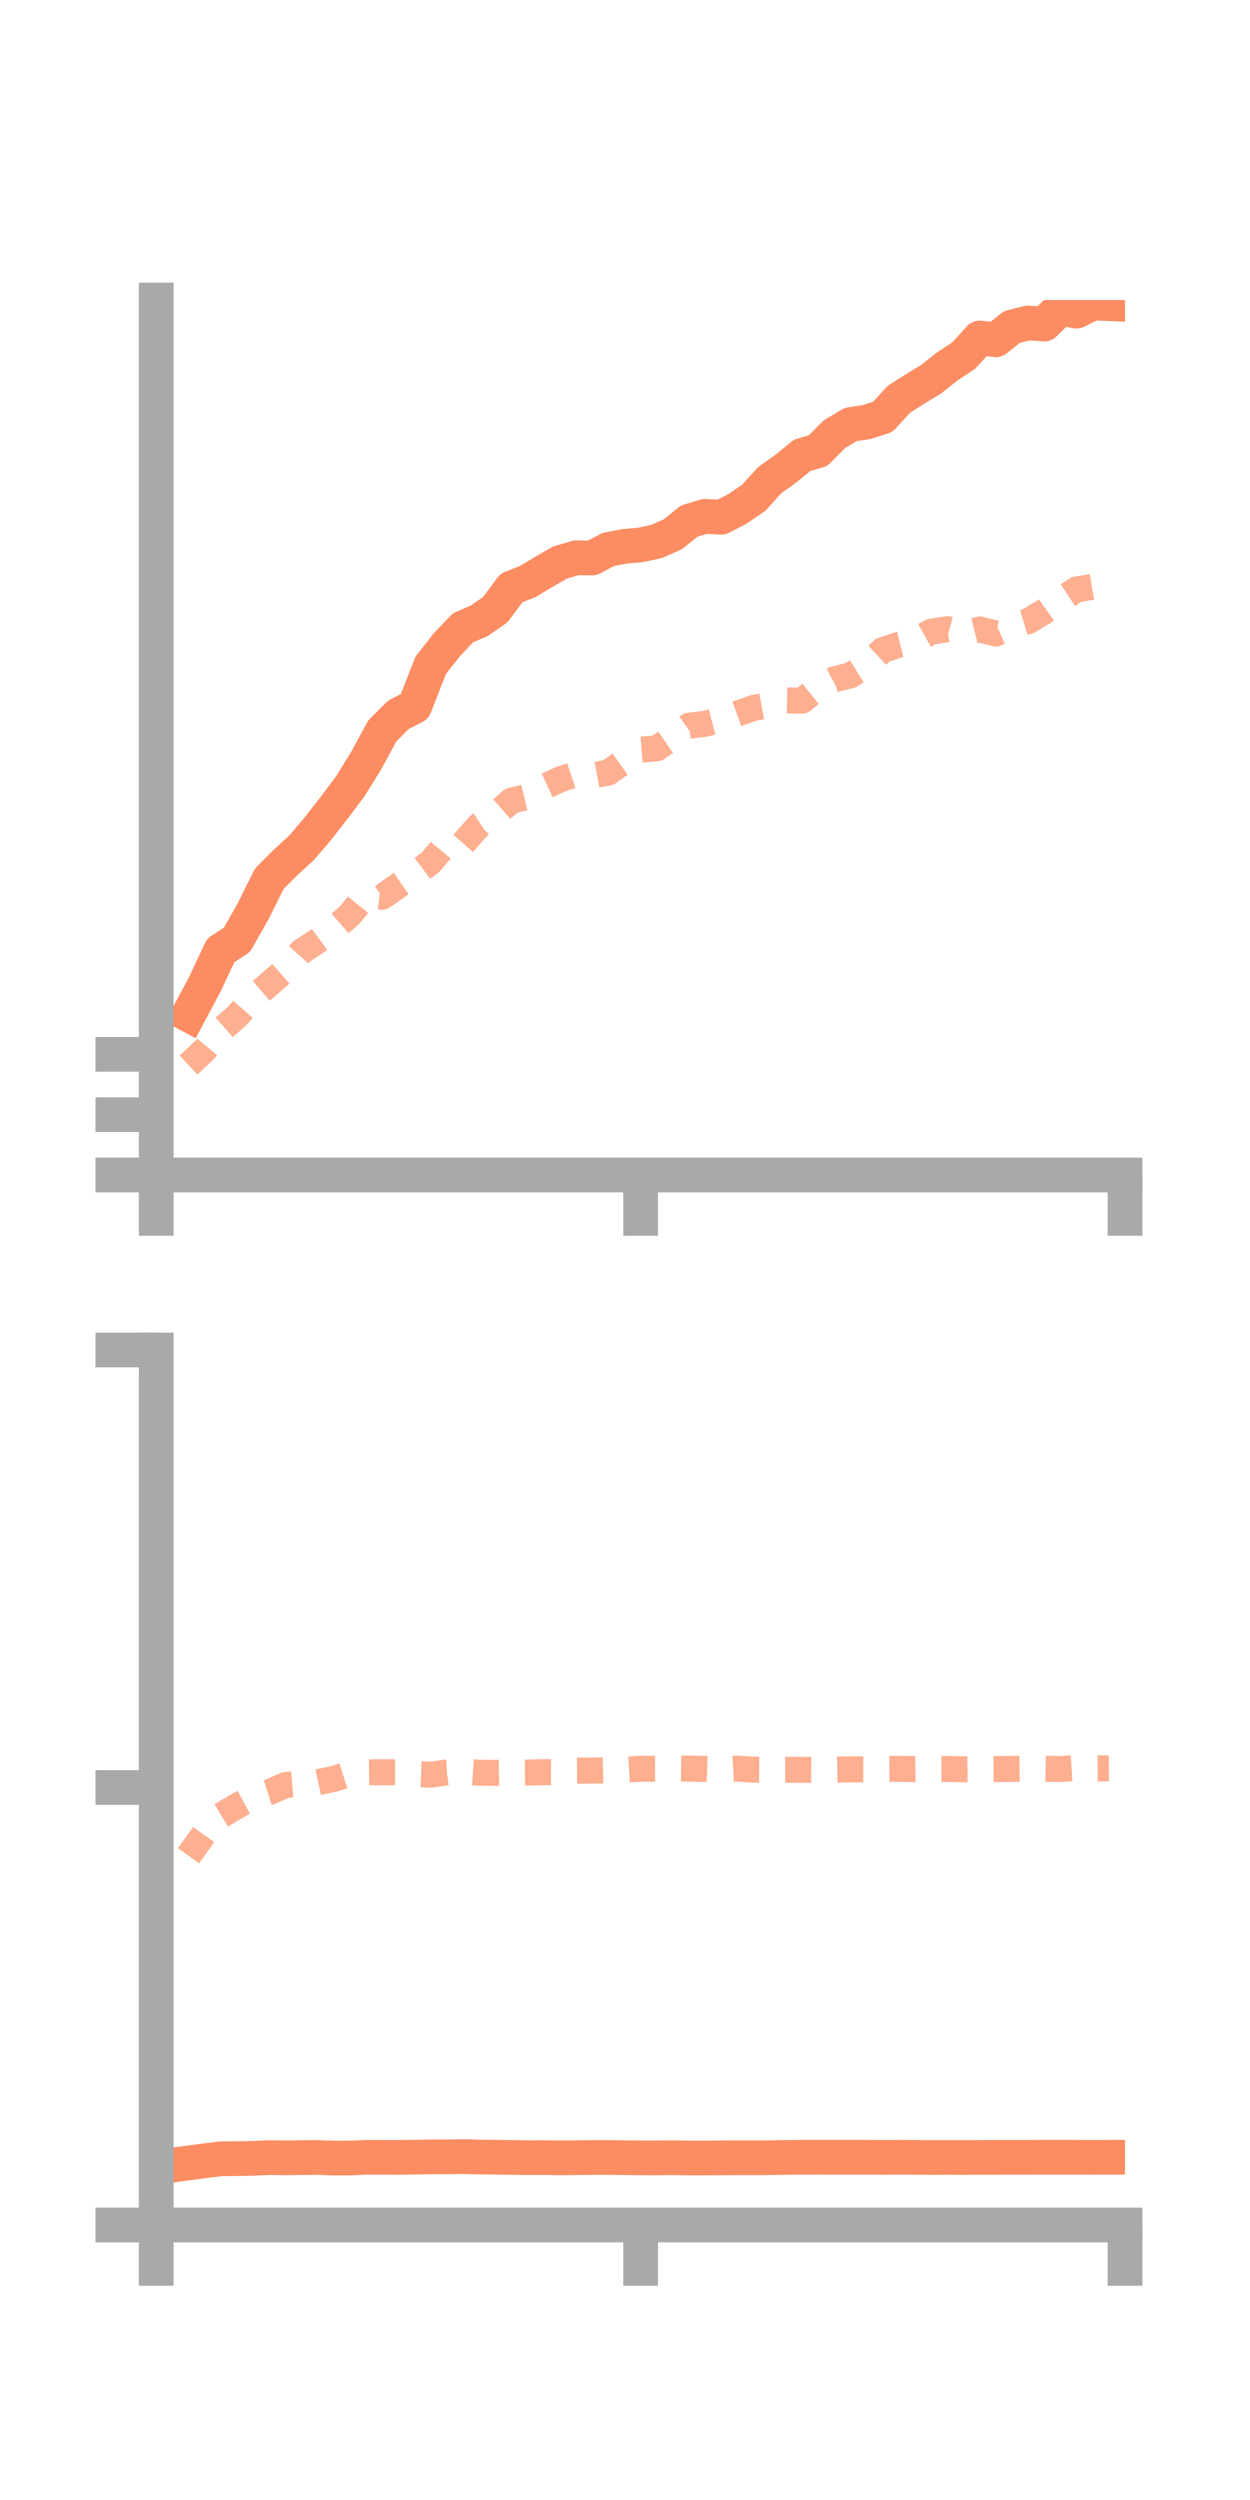 <?xml version="1.0" encoding="utf-8" standalone="no"?>
<!DOCTYPE svg PUBLIC "-//W3C//DTD SVG 1.1//EN"
  "http://www.w3.org/Graphics/SVG/1.1/DTD/svg11.dtd">
<!-- Created with matplotlib (https://matplotlib.org/) -->
<svg height="144pt" version="1.1" viewBox="0 0 72 144" width="72pt" xmlns="http://www.w3.org/2000/svg" xmlns:xlink="http://www.w3.org/1999/xlink">
 <defs>
  <style type="text/css">*{stroke-linecap:butt;stroke-linejoin:round;}</style>
 </defs>
 <g id="figure_1">
  <g id="patch_1">
   <path d="M 0 144 
L 72 144 
L 72 0 
L 0 0 
z
" style="fill:none;"/>
  </g>
  <g id="axes_1">
   <g id="patch_2">
    <path d="M 9 67.68 
L 64.8 67.68 
L 64.8 17.28 
L 9 17.28 
z
" style="fill:none;"/>
   </g>
   <g id="matplotlib.axis_1">
    <g id="xtick_1">
     <g id="line2d_1">
      <defs>
       <path d="M 0 0 
L 0 3.5 
" id="m3b245e0e1b" style="stroke:#a9a9a9;stroke-width:2;"/>
      </defs>
      <g>
       <use style="fill:#a9a9a9;stroke:#a9a9a9;stroke-width:2;" x="9" xlink:href="#m3b245e0e1b" y="67.68"/>
      </g>
     </g>
    </g>
    <g id="xtick_2">
     <g id="line2d_2">
      <g>
       <use style="fill:#a9a9a9;stroke:#a9a9a9;stroke-width:2;" x="36.9" xlink:href="#m3b245e0e1b" y="67.68"/>
      </g>
     </g>
    </g>
    <g id="xtick_3">
     <g id="line2d_3">
      <g>
       <use style="fill:#a9a9a9;stroke:#a9a9a9;stroke-width:2;" x="64.8" xlink:href="#m3b245e0e1b" y="67.68"/>
      </g>
     </g>
    </g>
   </g>
   <g id="matplotlib.axis_2">
    <g id="ytick_1">
     <g id="line2d_4">
      <defs>
       <path d="M 0 0 
L -3.5 0 
" id="mfb040b3482" style="stroke:#a9a9a9;stroke-width:2;"/>
      </defs>
      <g>
       <use style="fill:#a9a9a9;stroke:#a9a9a9;stroke-width:2;" x="9" xlink:href="#mfb040b3482" y="67.68"/>
      </g>
     </g>
    </g>
    <g id="ytick_2">
     <g id="line2d_5">
      <g>
       <use style="fill:#a9a9a9;stroke:#a9a9a9;stroke-width:2;" x="9" xlink:href="#mfb040b3482" y="64.206"/>
      </g>
     </g>
    </g>
    <g id="ytick_3">
     <g id="line2d_6">
      <g>
       <use style="fill:#a9a9a9;stroke:#a9a9a9;stroke-width:2;" x="9" xlink:href="#mfb040b3482" y="60.732"/>
      </g>
     </g>
    </g>
   </g>
   <g id="line2d_7">
    <path clip-path="url(#p85e629d9b9)" d="M 10.86 58.451 
L 11.79 56.713 
L 12.72 54.736 
L 13.65 54.133 
L 14.58 52.488 
L 15.51 50.617 
L 16.44 49.684 
L 17.37 48.834 
L 18.3 47.742 
L 19.23 46.551 
L 20.16 45.312 
L 21.09 43.816 
L 22.02 42.099 
L 22.95 41.172 
L 23.88 40.697 
L 24.81 38.321 
L 25.74 37.133 
L 26.67 36.16 
L 27.6 35.761 
L 28.53 35.117 
L 29.46 33.864 
L 30.39 33.5 
L 31.32 32.942 
L 32.25 32.406 
L 33.18 32.131 
L 34.11 32.14 
L 35.04 31.647 
L 35.97 31.47 
L 36.9 31.388 
L 37.83 31.186 
L 38.76 30.771 
L 39.69 30.019 
L 40.62 29.738 
L 41.55 29.794 
L 42.48 29.31 
L 43.41 28.676 
L 44.34 27.65 
L 45.27 26.993 
L 46.2 26.228 
L 47.13 25.957 
L 48.06 25.01 
L 48.99 24.452 
L 49.92 24.312 
L 50.85 24.01 
L 51.78 22.995 
L 52.71 22.403 
L 53.64 21.838 
L 54.57 21.102 
L 55.5 20.491 
L 56.43 19.47 
L 57.36 19.573 
L 58.29 18.833 
L 59.22 18.603 
L 60.15 18.666 
L 61.08 17.752 
L 62.01 17.923 
L 62.94 17.454 
L 63.87 17.491 
" style="fill:none;stroke:#fc8d62;stroke-linecap:square;stroke-width:2;"/>
   </g>
   <g id="line2d_8">
    <path clip-path="url(#p85e629d9b9)" d="M 10.86 61.349 
L 11.79 60.477 
L 12.72 59.348 
L 13.65 58.527 
L 14.58 57.468 
L 15.51 56.681 
L 16.44 55.865 
L 17.37 54.808 
L 18.3 54.192 
L 19.23 53.503 
L 20.16 52.69 
L 21.09 51.546 
L 22.02 51.657 
L 22.95 51.005 
L 23.88 50.365 
L 24.81 49.659 
L 25.74 48.542 
L 26.67 48.59 
L 27.6 47.537 
L 28.53 46.933 
L 29.46 46.118 
L 30.39 45.894 
L 31.32 45.334 
L 32.25 44.899 
L 33.18 44.585 
L 34.11 44.671 
L 35.04 44.498 
L 35.97 43.835 
L 36.9 43.181 
L 37.83 43.105 
L 38.76 42.471 
L 39.69 41.8 
L 40.62 41.689 
L 41.55 41.445 
L 42.48 41.108 
L 43.41 40.777 
L 44.34 40.606 
L 45.27 40.343 
L 46.2 40.361 
L 47.13 39.616 
L 48.06 39.127 
L 48.99 38.897 
L 49.92 38.313 
L 50.85 37.441 
L 51.78 37.135 
L 52.71 36.902 
L 53.64 36.387 
L 54.57 36.242 
L 55.5 36.497 
L 56.43 36.259 
L 57.36 36.488 
L 58.29 36.062 
L 59.22 35.783 
L 60.15 35.222 
L 61.08 34.566 
L 62.01 33.951 
L 62.94 33.796 
L 63.87 33.361 
" style="fill:none;stroke:#fc8d62;stroke-dasharray:1.5,1.5;stroke-dashoffset:0;stroke-opacity:0.7;stroke-width:1.5;"/>
   </g>
   <g id="patch_3">
    <path d="M 9 67.68 
L 9 17.28 
" style="fill:none;stroke:#a9a9a9;stroke-linecap:square;stroke-linejoin:miter;stroke-width:2;"/>
   </g>
   <g id="patch_4">
    <path d="M 64.8 67.68 
L 64.8 17.28 
" style="fill:none;"/>
   </g>
   <g id="patch_5">
    <path d="M 9 67.68 
L 64.8 67.68 
" style="fill:none;stroke:#a9a9a9;stroke-linecap:square;stroke-linejoin:miter;stroke-width:2;"/>
   </g>
   <g id="patch_6">
    <path d="M 9 17.28 
L 64.8 17.28 
" style="fill:none;"/>
   </g>
  </g>
  <g id="axes_2">
   <g id="patch_7">
    <path d="M 9 128.16 
L 64.8 128.16 
L 64.8 77.76 
L 9 77.76 
z
" style="fill:none;"/>
   </g>
   <g id="matplotlib.axis_3">
    <g id="xtick_4">
     <g id="line2d_9">
      <g>
       <use style="fill:#a9a9a9;stroke:#a9a9a9;stroke-width:2;" x="9" xlink:href="#m3b245e0e1b" y="128.16"/>
      </g>
     </g>
    </g>
    <g id="xtick_5">
     <g id="line2d_10">
      <g>
       <use style="fill:#a9a9a9;stroke:#a9a9a9;stroke-width:2;" x="36.9" xlink:href="#m3b245e0e1b" y="128.16"/>
      </g>
     </g>
    </g>
    <g id="xtick_6">
     <g id="line2d_11">
      <g>
       <use style="fill:#a9a9a9;stroke:#a9a9a9;stroke-width:2;" x="64.8" xlink:href="#m3b245e0e1b" y="128.16"/>
      </g>
     </g>
    </g>
   </g>
   <g id="matplotlib.axis_4">
    <g id="ytick_4">
     <g id="line2d_12">
      <g>
       <use style="fill:#a9a9a9;stroke:#a9a9a9;stroke-width:2;" x="9" xlink:href="#mfb040b3482" y="128.16"/>
      </g>
     </g>
    </g>
    <g id="ytick_5">
     <g id="line2d_13">
      <g>
       <use style="fill:#a9a9a9;stroke:#a9a9a9;stroke-width:2;" x="9" xlink:href="#mfb040b3482" y="102.96"/>
      </g>
     </g>
    </g>
    <g id="ytick_6">
     <g id="line2d_14">
      <g>
       <use style="fill:#a9a9a9;stroke:#a9a9a9;stroke-width:2;" x="9" xlink:href="#mfb040b3482" y="77.76"/>
      </g>
     </g>
    </g>
   </g>
   <g id="line2d_15">
    <path clip-path="url(#p1f7950488c)" d="M 10.86 124.585 
L 11.79 124.461 
L 12.72 124.345 
L 13.65 124.337 
L 14.58 124.322 
L 15.51 124.278 
L 16.44 124.292 
L 17.37 124.277 
L 18.3 124.272 
L 19.23 124.306 
L 20.16 124.302 
L 21.09 124.262 
L 22.02 124.263 
L 22.95 124.264 
L 23.88 124.253 
L 24.81 124.236 
L 25.74 124.236 
L 26.67 124.219 
L 27.6 124.245 
L 28.53 124.255 
L 29.46 124.27 
L 30.39 124.284 
L 31.32 124.278 
L 32.25 124.293 
L 33.18 124.283 
L 34.11 124.273 
L 35.04 124.272 
L 35.97 124.282 
L 36.9 124.294 
L 37.83 124.295 
L 38.76 124.284 
L 39.69 124.302 
L 40.62 124.3 
L 41.55 124.294 
L 42.48 124.288 
L 43.41 124.29 
L 44.34 124.284 
L 45.27 124.268 
L 46.2 124.257 
L 47.13 124.255 
L 48.06 124.257 
L 48.99 124.259 
L 49.92 124.259 
L 50.85 124.264 
L 51.78 124.259 
L 52.71 124.264 
L 53.64 124.272 
L 54.57 124.269 
L 55.5 124.272 
L 56.43 124.268 
L 57.36 124.263 
L 58.29 124.263 
L 59.22 124.262 
L 60.15 124.257 
L 61.08 124.259 
L 62.01 124.259 
L 62.94 124.263 
L 63.87 124.259 
" style="fill:none;stroke:#fc8d62;stroke-linecap:square;stroke-width:2;"/>
   </g>
   <g id="line2d_16">
    <path clip-path="url(#p1f7950488c)" d="M 10.86 106.893 
L 11.79 105.591 
L 12.72 104.573 
L 13.65 104.025 
L 14.58 103.523 
L 15.51 103.228 
L 16.44 102.822 
L 17.37 102.742 
L 18.3 102.66 
L 19.23 102.463 
L 20.16 102.168 
L 21.09 102.092 
L 22.02 102.08 
L 22.95 102.084 
L 23.88 102.181 
L 24.81 102.223 
L 25.74 102.094 
L 26.67 102.046 
L 27.6 102.11 
L 28.53 102.113 
L 29.46 102.102 
L 30.39 102.1 
L 31.32 102.076 
L 32.25 102.083 
L 33.18 101.993 
L 34.11 101.985 
L 35.04 101.969 
L 35.97 101.939 
L 36.9 101.881 
L 37.83 101.879 
L 38.76 101.861 
L 39.69 101.873 
L 40.62 101.892 
L 41.55 101.926 
L 42.48 101.873 
L 43.41 101.933 
L 44.34 101.935 
L 45.27 101.936 
L 46.2 101.942 
L 47.13 101.947 
L 48.06 101.936 
L 48.99 101.915 
L 49.92 101.915 
L 50.85 101.892 
L 51.78 101.885 
L 52.71 101.903 
L 53.64 101.891 
L 54.57 101.894 
L 55.5 101.911 
L 56.43 101.904 
L 57.36 101.9 
L 58.29 101.889 
L 59.22 101.875 
L 60.15 101.877 
L 61.08 101.896 
L 62.01 101.837 
L 62.94 101.861 
L 63.87 101.858 
" style="fill:none;stroke:#fc8d62;stroke-dasharray:1.5,1.5;stroke-dashoffset:0;stroke-opacity:0.7;stroke-width:1.5;"/>
   </g>
   <g id="patch_8">
    <path d="M 9 128.16 
L 9 77.76 
" style="fill:none;stroke:#a9a9a9;stroke-linecap:square;stroke-linejoin:miter;stroke-width:2;"/>
   </g>
   <g id="patch_9">
    <path d="M 64.8 128.16 
L 64.8 77.76 
" style="fill:none;"/>
   </g>
   <g id="patch_10">
    <path d="M 9 128.16 
L 64.8 128.16 
" style="fill:none;stroke:#a9a9a9;stroke-linecap:square;stroke-linejoin:miter;stroke-width:2;"/>
   </g>
   <g id="patch_11">
    <path d="M 9 77.76 
L 64.8 77.76 
" style="fill:none;"/>
   </g>
  </g>
 </g>
 <defs>
  <clipPath id="p85e629d9b9">
   <rect height="50.4" width="55.8" x="9" y="17.28"/>
  </clipPath>
  <clipPath id="p1f7950488c">
   <rect height="50.4" width="55.8" x="9" y="77.76"/>
  </clipPath>
 </defs>
</svg>
